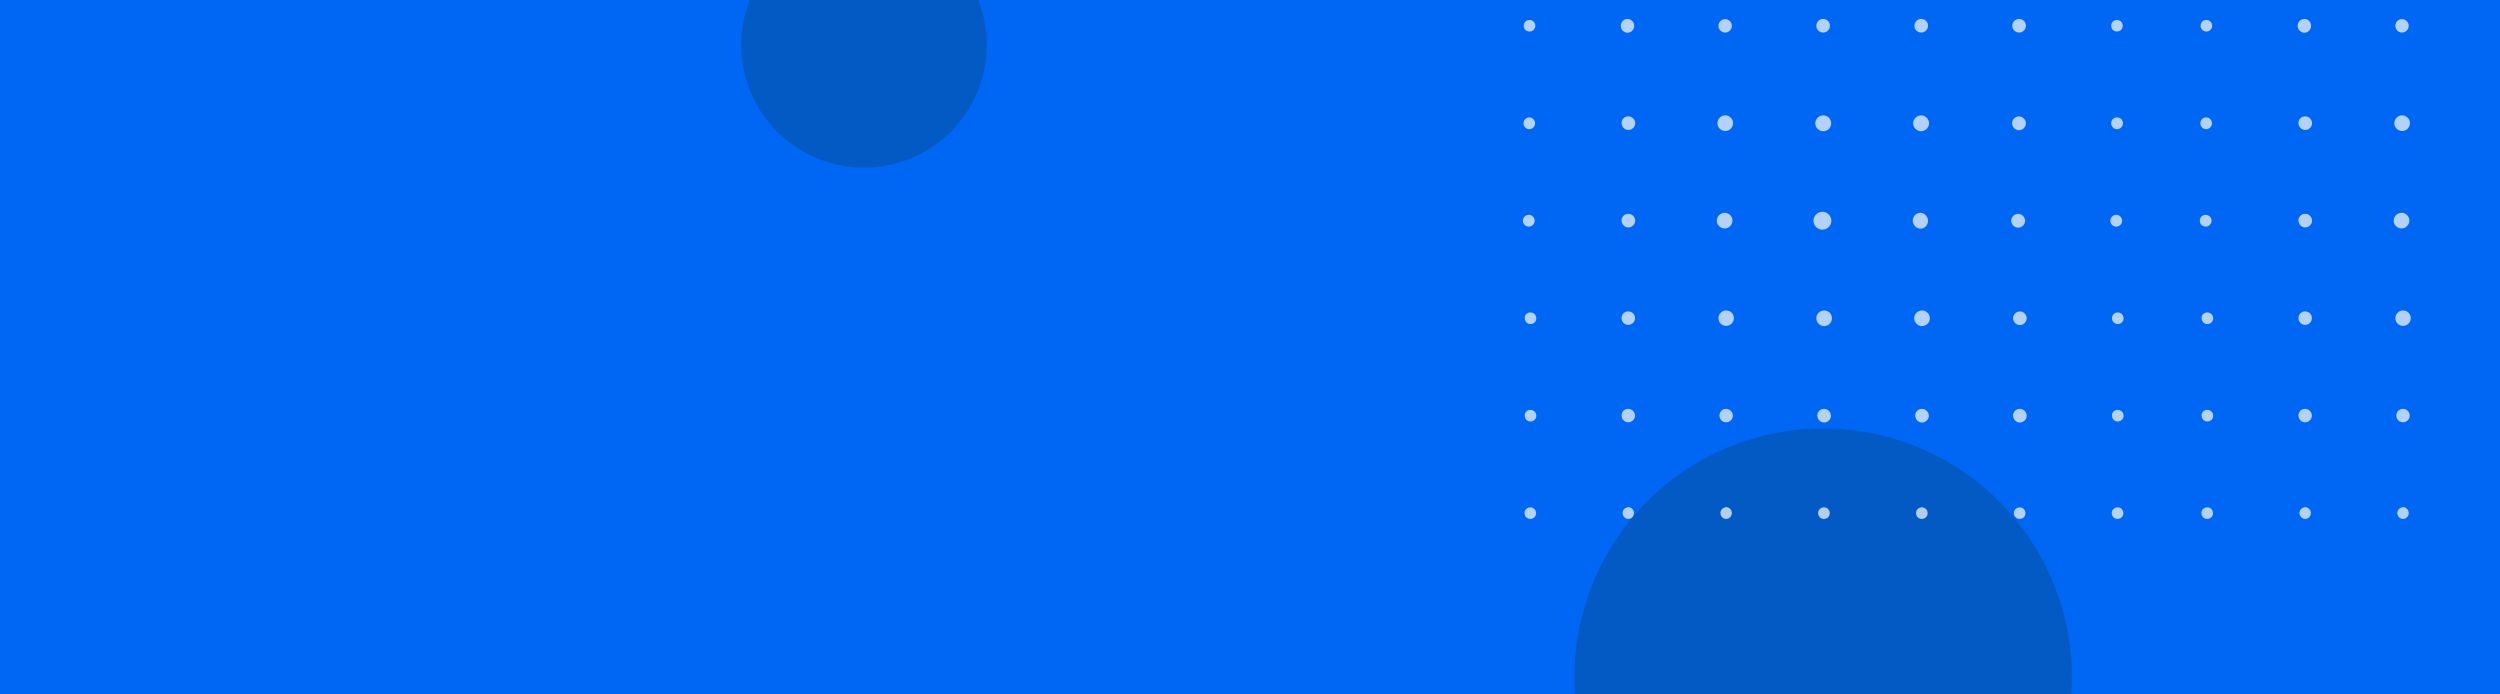 <?xml version="1.0" encoding="UTF-8"?>
<svg xmlns="http://www.w3.org/2000/svg" xmlns:xlink="http://www.w3.org/1999/xlink" width="1080pt" height="300pt" viewBox="0 0 1080 300" version="1.2">
<defs>
<filter id="alpha" filterUnits="objectBoundingBox" x="0%" y="0%" width="100%" height="100%">
  <feColorMatrix type="matrix" in="SourceGraphic" values="0 0 0 0 1 0 0 0 0 1 0 0 0 0 1 0 0 0 1 0"/>
</filter>
<mask id="mask0">
  <g filter="url(#alpha)">
<rect x="0" y="0" width="1080" height="300" style="fill:rgb(0%,0%,0%);fill-opacity:0.698;stroke:none;"/>
  </g>
</mask>
<clipPath id="clip2">
  <path d="M 0.887 0 L 260.387 0 L 260.387 224.355 L 0.887 224.355 Z M 0.887 0 "/>
</clipPath>
<clipPath id="clip1">
  <rect x="0" y="0" width="262" height="225"/>
</clipPath>
<g id="surface5" clip-path="url(#clip1)">
<g clip-path="url(#clip2)" clip-rule="nonzero">
<path style=" stroke:none;fill-rule:nonzero;fill:rgb(100%,100%,100%);fill-opacity:1;" d="M 127.645 11.168 C 127.645 12.746 128.965 14.066 130.637 14.066 C 132.219 14.066 133.535 12.746 133.535 11.078 C 133.535 9.41 132.219 8.18 130.547 8.18 C 128.965 8.18 127.645 9.496 127.645 11.168 Z M 170.016 11.168 C 170.016 12.746 171.336 14.066 173.004 14.066 C 174.59 14.066 175.906 12.746 175.906 11.078 C 175.906 9.41 174.59 8.18 172.918 8.18 C 171.336 8.18 170.016 9.496 170.016 11.168 Z M 212.301 11.168 C 212.301 12.746 213.617 14.066 215.289 14.066 C 216.871 14.066 218.191 12.746 218.191 11.078 C 218.191 9.41 216.871 8.18 215.199 8.18 C 213.617 8.18 212.301 9.496 212.301 11.168 Z M 255.023 11.168 C 255.023 12.57 256.164 13.625 257.57 13.625 C 258.977 13.625 260.031 12.484 260.031 11.078 C 260.031 9.672 258.891 8.617 257.484 8.617 C 256.078 8.617 255.023 9.762 255.023 11.168 Z M 85.363 11.168 C 85.363 12.746 86.68 14.066 88.266 14.066 C 89.848 14.066 91.164 12.746 91.164 11.168 C 91.164 9.586 89.848 8.266 88.266 8.266 C 86.68 8.18 85.363 9.586 85.363 11.168 Z M 1.238 11.168 C 1.238 12.57 2.379 13.625 3.785 13.625 C 5.191 13.625 6.246 12.484 6.246 11.078 C 6.246 9.672 5.105 8.617 3.699 8.617 C 2.293 8.617 1.238 9.762 1.238 11.168 Z M 126.414 95.355 C 126.414 97.465 128.172 99.219 130.281 99.219 C 132.395 99.219 134.152 97.465 134.152 95.355 C 134.152 93.246 132.395 91.488 130.281 91.488 C 128.172 91.488 126.414 93.246 126.414 95.355 Z M 169.312 95.355 C 169.312 97.199 170.895 98.781 172.652 98.781 C 174.5 98.781 175.906 97.199 175.906 95.355 C 175.906 93.508 174.324 91.926 172.652 91.926 C 170.719 91.926 169.312 93.508 169.312 95.355 C 169.137 95.355 169.137 95.355 169.312 95.355 Z M 211.859 95.355 C 211.859 97.023 213.266 98.344 214.848 98.344 C 216.52 98.344 217.84 96.938 217.84 95.355 C 217.84 93.773 216.43 92.367 214.848 92.367 C 213.18 92.367 211.859 93.684 211.859 95.355 Z M 254.672 95.355 C 254.672 96.762 255.812 97.902 257.219 97.902 C 258.625 97.902 259.77 96.762 259.77 95.355 C 259.77 93.949 258.625 92.805 257.219 92.805 C 255.812 92.805 254.672 93.949 254.672 95.355 Z M 84.66 95.355 C 84.66 97.199 86.242 98.691 88.09 98.691 C 89.934 98.691 91.43 97.113 91.43 95.266 C 91.43 93.422 89.848 91.926 88.09 91.926 C 86.152 91.926 84.66 93.508 84.66 95.355 C 84.57 95.355 84.57 95.355 84.66 95.355 Z M 0.887 95.355 C 0.887 96.762 2.027 97.902 3.434 97.902 C 4.84 97.902 5.984 96.762 5.984 95.355 C 5.984 93.949 4.84 92.805 3.434 92.805 C 2.027 92.805 0.887 93.949 0.887 95.355 Z M 127.645 137.449 C 127.645 139.293 129.141 140.875 130.988 140.875 C 132.832 140.875 134.414 139.383 134.414 137.535 C 134.414 135.691 132.922 134.109 131.074 134.109 C 129.227 134.109 127.645 135.602 127.645 137.449 Z M 169.93 137.449 C 169.93 139.293 171.422 140.875 173.27 140.875 C 175.117 140.875 176.699 139.383 176.699 137.535 C 176.699 135.691 175.203 134.109 173.355 134.109 C 171.512 134.109 169.93 135.602 169.93 137.449 Z M 212.652 137.449 C 212.652 139.031 213.969 140.438 215.551 140.438 C 217.137 140.438 218.543 139.117 218.543 137.535 C 218.543 135.953 217.223 134.547 215.641 134.547 C 213.969 134.547 212.652 135.867 212.652 137.449 Z M 255.375 137.449 C 255.375 138.855 256.43 139.996 257.836 139.996 C 259.242 139.996 260.387 138.941 260.387 137.535 C 260.387 136.129 259.328 134.988 257.922 134.988 C 256.516 134.988 255.375 136.043 255.375 137.449 Z M 85.363 137.449 C 85.363 139.293 86.855 140.789 88.703 140.789 C 90.551 140.789 92.043 139.293 92.043 137.449 C 92.043 135.602 90.551 134.109 88.703 134.109 C 86.945 134.109 85.363 135.602 85.363 137.449 Z M 128.086 179.543 C 128.086 181.125 129.402 182.531 130.988 182.531 C 132.57 182.531 133.977 181.211 133.977 179.629 C 133.977 178.047 132.656 176.641 131.074 176.641 C 129.402 176.555 127.996 177.961 128.086 179.543 C 127.996 179.543 127.996 179.543 128.086 179.543 Z M 170.367 179.543 C 170.367 181.125 171.688 182.531 173.27 182.531 C 174.852 182.531 176.258 181.211 176.258 179.629 C 176.258 178.047 174.941 176.641 173.355 176.641 C 171.688 176.555 170.281 177.961 170.367 179.543 C 170.281 179.543 170.281 179.543 170.367 179.543 Z M 212.652 179.543 C 212.652 181.125 213.969 182.531 215.551 182.531 C 217.137 182.531 218.543 181.211 218.543 179.629 C 218.543 178.047 217.223 176.641 215.641 176.641 C 213.969 176.555 212.562 177.961 212.652 179.543 C 212.562 179.543 212.562 179.543 212.652 179.543 Z M 255.375 179.543 C 255.375 180.949 256.43 182.09 257.836 182.09 C 259.242 182.09 260.387 181.035 260.387 179.629 C 260.387 178.223 259.328 177.082 257.922 177.082 C 256.43 176.992 255.285 178.137 255.375 179.543 C 255.285 179.543 255.285 179.543 255.375 179.543 Z M 43.52 53.172 C 43.52 54.754 44.84 56.16 46.422 56.16 C 48.004 56.16 49.41 54.844 49.41 53.262 C 49.41 51.68 48.09 50.273 46.508 50.273 C 44.84 50.184 43.43 51.59 43.52 53.172 C 43.43 53.172 43.43 53.172 43.52 53.172 Z M 1.676 137.449 C 1.676 138.855 2.73 139.996 4.137 139.996 C 5.543 139.996 6.688 138.941 6.688 137.535 C 6.688 136.129 5.633 134.988 4.227 134.988 C 2.73 134.898 1.59 136.043 1.676 137.449 C 1.59 137.449 1.59 137.449 1.676 137.449 Z M 128.438 221.637 C 128.438 223.043 129.492 224.184 130.898 224.184 C 132.305 224.184 133.449 223.129 133.449 221.723 C 133.449 220.316 132.395 219.176 130.988 219.176 C 129.578 219.176 128.438 220.23 128.438 221.637 Z M 170.719 221.637 C 170.719 223.043 171.773 224.184 173.18 224.184 C 174.59 224.184 175.73 223.129 175.73 221.723 C 175.73 220.316 174.676 219.176 173.27 219.176 C 171.863 219.176 170.719 220.23 170.719 221.637 Z M 213.004 221.637 C 213.004 223.043 214.059 224.184 215.465 224.184 C 216.871 224.184 218.016 223.129 218.016 221.723 C 218.016 220.316 216.957 219.176 215.551 219.176 C 214.145 219.176 213.004 220.23 213.004 221.637 Z M 255.285 221.637 C 255.285 223.043 256.34 224.184 257.746 224.184 C 259.152 224.184 260.297 223.129 260.297 221.723 C 260.297 220.316 259.242 219.176 257.836 219.176 C 256.43 219.176 255.285 220.23 255.285 221.637 Z M 43.961 221.637 C 43.961 223.043 45.102 224.184 46.422 224.184 C 47.738 224.184 48.883 223.043 48.883 221.637 C 48.883 220.23 47.738 219.086 46.422 219.086 C 45.016 219.262 43.961 220.23 43.961 221.637 Z M 86.242 221.637 C 86.242 223.043 87.387 224.184 88.703 224.184 C 90.023 224.184 91.164 223.043 91.164 221.637 C 91.164 220.23 90.023 219.086 88.703 219.086 C 87.297 219.262 86.242 220.23 86.242 221.637 Z M 1.59 221.637 C 1.59 223.043 2.645 224.184 4.051 224.184 C 5.457 224.184 6.598 223.129 6.598 221.723 C 6.598 220.316 5.543 219.176 4.137 219.176 C 2.73 219.176 1.59 220.23 1.59 221.637 Z M 127.207 53.262 C 127.207 55.105 128.699 56.688 130.637 56.688 C 132.57 56.688 134.062 55.195 134.062 53.262 C 134.062 51.328 132.57 49.832 130.637 49.832 C 128.699 49.832 127.207 51.414 127.207 53.262 Z M 169.488 53.262 C 169.488 55.105 171.07 56.688 172.918 56.688 C 174.766 56.688 176.348 55.105 176.348 53.262 C 176.348 51.414 174.766 49.832 172.918 49.832 C 171.07 49.832 169.488 51.414 169.488 53.262 Z M 212.211 53.262 C 212.211 54.93 213.617 56.246 215.199 56.246 C 216.871 56.246 218.191 54.844 218.191 53.262 C 218.191 51.68 216.781 50.273 215.199 50.273 C 213.617 50.273 212.211 51.59 212.211 53.262 Z M 255.023 53.262 C 255.023 54.668 256.164 55.809 257.57 55.809 C 258.977 55.809 260.121 54.668 260.121 53.262 C 260.121 51.855 258.977 50.711 257.57 50.711 C 256.078 50.711 255.023 51.855 255.023 53.262 Z M 43.168 11.168 C 43.168 12.746 44.488 14.152 46.07 14.152 C 47.652 14.152 48.969 12.836 48.969 11.168 C 48.969 9.496 47.652 8.18 46.07 8.18 C 44.398 8.18 43.168 9.586 43.168 11.168 Z M 84.922 53.262 C 84.922 55.105 86.504 56.598 88.352 56.598 C 90.199 56.598 91.691 55.02 91.691 53.172 C 91.691 51.328 90.109 49.832 88.266 49.832 C 86.418 49.832 84.922 51.414 84.922 53.262 Z M 1.148 53.262 C 1.148 54.668 2.293 55.809 3.609 55.809 C 5.016 55.809 6.16 54.668 6.16 53.262 C 6.16 51.855 5.016 50.711 3.609 50.711 C 2.293 50.711 1.148 51.855 1.148 53.262 Z M 128.172 -30.926 C 128.172 -29.523 129.316 -28.469 130.723 -28.469 C 132.129 -28.469 133.184 -29.609 133.184 -31.016 C 133.184 -32.422 132.043 -33.477 130.637 -33.477 C 129.227 -33.477 128.172 -32.332 128.172 -30.926 Z M 170.457 -30.926 C 170.457 -29.523 171.598 -28.469 173.004 -28.469 C 174.414 -28.469 175.469 -29.609 175.469 -31.016 C 175.469 -32.422 174.324 -33.477 172.918 -33.477 C 171.512 -33.477 170.457 -32.332 170.457 -30.926 Z M 212.738 -30.926 C 212.738 -29.523 213.883 -28.469 215.289 -28.469 C 216.695 -28.469 217.75 -29.609 217.75 -31.016 C 217.75 -32.422 216.605 -33.477 215.199 -33.477 C 213.793 -33.477 212.738 -32.332 212.738 -30.926 Z M 255.023 -30.926 C 255.023 -29.523 256.164 -28.469 257.57 -28.469 C 258.977 -28.469 260.031 -29.609 260.031 -31.016 C 260.031 -32.422 258.891 -33.477 257.484 -33.477 C 256.078 -33.477 255.023 -32.332 255.023 -30.926 Z M 43.605 -30.926 C 43.605 -29.609 44.75 -28.469 46.07 -28.469 C 47.387 -28.469 48.531 -29.609 48.531 -30.926 C 48.531 -32.246 47.387 -33.387 46.07 -33.387 C 44.664 -33.477 43.605 -32.246 43.605 -30.926 Z M 1.238 -30.926 C 1.238 -29.523 2.379 -28.469 3.785 -28.469 C 5.191 -28.469 6.246 -29.609 6.246 -31.016 C 6.246 -32.422 5.105 -33.477 3.699 -33.477 C 2.293 -33.477 1.238 -32.332 1.238 -30.926 Z M 85.801 179.543 C 85.801 181.211 87.121 182.441 88.703 182.441 C 90.285 182.441 91.605 181.125 91.605 179.543 C 91.605 177.961 90.285 176.641 88.703 176.641 C 87.031 176.555 85.801 177.961 85.801 179.543 Z M 1.676 179.543 C 1.676 180.949 2.73 182.09 4.137 182.09 C 5.543 182.09 6.688 181.035 6.688 179.629 C 6.688 178.223 5.633 177.082 4.227 177.082 C 2.73 176.992 1.59 178.137 1.676 179.543 C 1.59 179.543 1.59 179.543 1.676 179.543 Z M 43.52 95.266 C 43.52 96.848 44.84 98.254 46.422 98.254 C 48.004 98.254 49.41 96.938 49.41 95.355 C 49.41 93.773 48.09 92.367 46.508 92.367 C 44.84 92.277 43.43 93.684 43.52 95.266 C 43.43 95.266 43.43 95.266 43.52 95.266 Z M 43.52 137.449 C 43.52 139.031 44.75 140.348 46.422 140.348 C 48.004 140.348 49.32 139.117 49.32 137.449 C 49.32 135.777 48.09 134.547 46.422 134.547 C 44.84 134.461 43.52 135.777 43.52 137.449 Z M 43.52 179.543 C 43.52 181.211 44.84 182.441 46.422 182.441 C 48.004 182.441 49.32 181.125 49.32 179.543 C 49.32 177.961 48.004 176.641 46.422 176.641 C 44.75 176.555 43.52 177.871 43.52 179.543 Z M 85.891 -30.926 C 85.891 -29.609 87.031 -28.469 88.352 -28.469 C 89.672 -28.469 90.812 -29.609 90.812 -30.926 C 90.812 -32.246 89.672 -33.387 88.352 -33.387 C 86.945 -33.477 85.891 -32.246 85.891 -30.926 Z M 85.891 -30.926 "/>
</g>
</g>
<mask id="mask1">
  <g filter="url(#alpha)">
<rect x="0" y="0" width="1080" height="300" style="fill:rgb(0%,0%,0%);fill-opacity:0.698;stroke:none;"/>
  </g>
</mask>
<clipPath id="clip4">
  <path d="M 0.293 0 L 112.043 0 L 112.043 224.348 L 0.293 224.348 Z M 0.293 0 "/>
</clipPath>
<clipPath id="clip3">
  <rect x="0" y="0" width="130" height="225"/>
</clipPath>
<g id="surface8" clip-path="url(#clip3)">
<g clip-path="url(#clip4)" clip-rule="nonzero">
<path style=" stroke:none;fill-rule:nonzero;fill:rgb(100%,100%,100%);fill-opacity:1;" d="M 127.055 11.16 C 127.055 12.742 128.375 14.062 130.043 14.062 C 131.625 14.062 132.945 12.742 132.945 11.074 C 132.945 9.402 131.625 8.172 129.957 8.172 C 128.375 8.172 127.055 9.492 127.055 11.16 Z M 169.426 11.16 C 169.426 12.742 170.746 14.062 172.414 14.062 C 173.996 14.062 175.316 12.742 175.316 11.074 C 175.316 9.402 173.996 8.172 172.328 8.172 C 170.746 8.172 169.426 9.492 169.426 11.16 Z M 211.711 11.16 C 211.711 12.742 213.027 14.062 214.699 14.062 C 216.281 14.062 217.598 12.742 217.598 11.074 C 217.598 9.402 216.281 8.172 214.609 8.172 C 213.027 8.172 211.711 9.492 211.711 11.16 Z M 254.434 11.16 C 254.434 12.566 255.574 13.621 256.98 13.621 C 258.387 13.621 259.441 12.48 259.441 11.074 C 259.441 9.668 258.301 8.613 256.895 8.613 C 255.488 8.613 254.434 9.754 254.434 11.16 Z M 84.773 11.16 C 84.773 12.742 86.09 14.062 87.672 14.062 C 89.254 14.062 90.574 12.742 90.574 11.16 C 90.574 9.578 89.254 8.262 87.672 8.262 C 86.09 8.172 84.773 9.578 84.773 11.16 Z M 0.645 11.16 C 0.645 12.566 1.789 13.621 3.195 13.621 C 4.602 13.621 5.656 12.48 5.656 11.074 C 5.656 9.668 4.516 8.613 3.105 8.613 C 1.699 8.613 0.645 9.754 0.645 11.16 Z M 125.824 95.348 C 125.824 97.457 127.582 99.215 129.691 99.215 C 131.801 99.215 133.559 97.457 133.559 95.348 C 133.559 93.238 131.801 91.484 129.691 91.484 C 127.582 91.484 125.824 93.238 125.824 95.348 Z M 168.723 95.348 C 168.723 97.195 170.305 98.777 172.062 98.777 C 173.91 98.777 175.316 97.195 175.316 95.348 C 175.316 93.504 173.734 91.922 172.062 91.922 C 170.129 91.922 168.723 93.504 168.723 95.348 C 168.547 95.348 168.547 95.348 168.723 95.348 Z M 211.27 95.348 C 211.27 97.02 212.676 98.336 214.258 98.336 C 215.93 98.336 217.246 96.93 217.246 95.348 C 217.246 93.766 215.84 92.363 214.258 92.363 C 212.59 92.363 211.27 93.68 211.27 95.348 Z M 254.082 95.348 C 254.082 96.754 255.223 97.898 256.629 97.898 C 258.035 97.898 259.18 96.754 259.18 95.348 C 259.18 93.941 258.035 92.801 256.629 92.801 C 255.223 92.801 254.082 93.941 254.082 95.348 Z M 84.07 95.348 C 84.07 97.195 85.652 98.688 87.496 98.688 C 89.344 98.688 90.84 97.105 90.84 95.262 C 90.84 93.414 89.254 91.922 87.496 91.922 C 85.562 91.922 84.07 93.504 84.07 95.348 C 83.98 95.348 83.98 95.348 84.07 95.348 Z M 0.293 95.348 C 0.293 96.754 1.438 97.898 2.844 97.898 C 4.25 97.898 5.395 96.754 5.395 95.348 C 5.395 93.941 4.25 92.801 2.844 92.801 C 1.438 92.801 0.293 93.941 0.293 95.348 Z M 127.055 137.441 C 127.055 139.289 128.551 140.871 130.395 140.871 C 132.242 140.871 133.824 139.375 133.824 137.531 C 133.824 135.688 132.328 134.105 130.484 134.105 C 128.637 134.105 127.055 135.598 127.055 137.441 Z M 169.34 137.441 C 169.34 139.289 170.832 140.871 172.68 140.871 C 174.523 140.871 176.105 139.375 176.105 137.531 C 176.105 135.688 174.613 134.105 172.766 134.105 C 170.922 134.105 169.34 135.598 169.34 137.441 Z M 212.062 137.441 C 212.062 139.023 213.379 140.43 214.961 140.43 C 216.543 140.43 217.949 139.113 217.949 137.531 C 217.949 135.949 216.633 134.543 215.051 134.543 C 213.379 134.543 212.062 135.863 212.062 137.441 Z M 254.785 137.441 C 254.785 138.848 255.84 139.992 257.246 139.992 C 258.652 139.992 259.793 138.938 259.793 137.531 C 259.793 136.125 258.738 134.984 257.332 134.984 C 255.926 134.984 254.785 136.039 254.785 137.441 Z M 84.773 137.441 C 84.773 139.289 86.266 140.781 88.113 140.781 C 89.957 140.781 91.453 139.289 91.453 137.441 C 91.453 135.598 89.957 134.105 88.113 134.105 C 86.355 134.105 84.773 135.598 84.773 137.441 Z M 127.496 179.535 C 127.496 181.117 128.812 182.523 130.395 182.523 C 131.977 182.523 133.383 181.207 133.383 179.625 C 133.383 178.043 132.066 176.637 130.484 176.637 C 128.812 176.551 127.406 177.957 127.496 179.535 C 127.406 179.535 127.406 179.535 127.496 179.535 Z M 169.777 179.535 C 169.777 181.117 171.098 182.523 172.68 182.523 C 174.262 182.523 175.668 181.207 175.668 179.625 C 175.668 178.043 174.348 176.637 172.766 176.637 C 171.098 176.551 169.691 177.957 169.777 179.535 C 169.691 179.535 169.691 179.535 169.777 179.535 Z M 212.062 179.535 C 212.062 181.117 213.379 182.523 214.961 182.523 C 216.543 182.523 217.949 181.207 217.949 179.625 C 217.949 178.043 216.633 176.637 215.051 176.637 C 213.379 176.551 211.973 177.957 212.062 179.535 C 211.973 179.535 211.973 179.535 212.062 179.535 Z M 254.785 179.535 C 254.785 180.941 255.84 182.086 257.246 182.086 C 258.652 182.086 259.793 181.031 259.793 179.625 C 259.793 178.219 258.738 177.078 257.332 177.078 C 255.84 176.988 254.695 178.133 254.785 179.535 C 254.695 179.535 254.695 179.535 254.785 179.535 Z M 42.93 53.168 C 42.93 54.75 44.246 56.156 45.828 56.156 C 47.41 56.156 48.82 54.836 48.82 53.254 C 48.82 51.672 47.5 50.266 45.918 50.266 C 44.246 50.18 42.84 51.586 42.93 53.168 C 42.84 53.168 42.84 53.168 42.93 53.168 Z M 1.086 137.441 C 1.086 138.848 2.141 139.992 3.547 139.992 C 4.953 139.992 6.098 138.938 6.098 137.531 C 6.098 136.125 5.043 134.984 3.633 134.984 C 2.141 134.895 0.996 136.039 1.086 137.441 C 0.996 137.441 0.996 137.441 1.086 137.441 Z M 127.848 221.633 C 127.848 223.035 128.902 224.18 130.309 224.18 C 131.715 224.18 132.855 223.125 132.855 221.719 C 132.855 220.312 131.801 219.172 130.395 219.172 C 128.988 219.172 127.848 220.227 127.848 221.633 Z M 170.129 221.633 C 170.129 223.035 171.184 224.18 172.59 224.18 C 173.996 224.18 175.141 223.125 175.141 221.719 C 175.141 220.312 174.086 219.172 172.68 219.172 C 171.273 219.172 170.129 220.227 170.129 221.633 Z M 212.414 221.633 C 212.414 223.035 213.469 224.18 214.875 224.18 C 216.281 224.18 217.422 223.125 217.422 221.719 C 217.422 220.312 216.367 219.172 214.961 219.172 C 213.555 219.172 212.414 220.227 212.414 221.633 Z M 254.695 221.633 C 254.695 223.035 255.75 224.18 257.156 224.18 C 258.562 224.18 259.707 223.125 259.707 221.719 C 259.707 220.312 258.652 219.172 257.246 219.172 C 255.84 219.172 254.695 220.227 254.695 221.633 Z M 43.367 221.633 C 43.367 223.035 44.512 224.18 45.828 224.18 C 47.148 224.18 48.293 223.035 48.293 221.633 C 48.293 220.227 47.148 219.082 45.828 219.082 C 44.422 219.258 43.367 220.227 43.367 221.633 Z M 85.652 221.633 C 85.652 223.035 86.793 224.18 88.113 224.18 C 89.43 224.18 90.574 223.035 90.574 221.633 C 90.574 220.227 89.43 219.082 88.113 219.082 C 86.707 219.258 85.652 220.227 85.652 221.633 Z M 0.996 221.633 C 0.996 223.035 2.051 224.18 3.457 224.18 C 4.867 224.18 6.008 223.125 6.008 221.719 C 6.008 220.312 4.953 219.172 3.547 219.172 C 2.141 219.172 0.996 220.227 0.996 221.633 Z M 126.617 53.254 C 126.617 55.102 128.109 56.684 130.043 56.684 C 131.977 56.684 133.473 55.188 133.473 53.254 C 133.473 51.32 131.977 49.828 130.043 49.828 C 128.109 49.828 126.617 51.41 126.617 53.254 Z M 168.898 53.254 C 168.898 55.102 170.48 56.684 172.328 56.684 C 174.172 56.684 175.754 55.102 175.754 53.254 C 175.754 51.41 174.172 49.828 172.328 49.828 C 170.48 49.828 168.898 51.41 168.898 53.254 Z M 211.621 53.254 C 211.621 54.926 213.027 56.242 214.609 56.242 C 216.281 56.242 217.598 54.836 217.598 53.254 C 217.598 51.672 216.191 50.266 214.609 50.266 C 213.027 50.266 211.621 51.586 211.621 53.254 Z M 254.434 53.254 C 254.434 54.66 255.574 55.805 256.98 55.805 C 258.387 55.805 259.531 54.66 259.531 53.254 C 259.531 51.848 258.387 50.707 256.98 50.707 C 255.488 50.707 254.434 51.848 254.434 53.254 Z M 42.578 11.16 C 42.578 12.742 43.895 14.148 45.477 14.148 C 47.059 14.148 48.379 12.832 48.379 11.16 C 48.379 9.492 47.059 8.172 45.477 8.172 C 43.809 8.172 42.578 9.578 42.578 11.16 Z M 84.332 53.254 C 84.332 55.102 85.914 56.594 87.762 56.594 C 89.605 56.594 91.102 55.012 91.102 53.168 C 91.102 51.32 89.52 49.828 87.672 49.828 C 85.828 49.828 84.332 51.41 84.332 53.254 Z M 0.559 53.254 C 0.559 54.66 1.699 55.805 3.02 55.805 C 4.426 55.805 5.57 54.66 5.57 53.254 C 5.57 51.848 4.426 50.707 3.02 50.707 C 1.699 50.707 0.559 51.848 0.559 53.254 Z M 127.582 -30.934 C 127.582 -29.527 128.727 -28.473 130.133 -28.473 C 131.539 -28.473 132.594 -29.613 132.594 -31.02 C 132.594 -32.426 131.449 -33.48 130.043 -33.48 C 128.637 -33.48 127.582 -32.34 127.582 -30.934 Z M 169.867 -30.934 C 169.867 -29.527 171.008 -28.473 172.414 -28.473 C 173.82 -28.473 174.875 -29.613 174.875 -31.02 C 174.875 -32.426 173.734 -33.48 172.328 -33.48 C 170.922 -33.48 169.867 -32.34 169.867 -30.934 Z M 212.148 -30.934 C 212.148 -29.527 213.293 -28.473 214.699 -28.473 C 216.105 -28.473 217.16 -29.613 217.16 -31.02 C 217.16 -32.426 216.016 -33.48 214.609 -33.48 C 213.203 -33.48 212.148 -32.34 212.148 -30.934 Z M 254.434 -30.934 C 254.434 -29.527 255.574 -28.473 256.98 -28.473 C 258.387 -28.473 259.441 -29.613 259.441 -31.02 C 259.441 -32.426 258.301 -33.48 256.895 -33.48 C 255.488 -33.48 254.434 -32.34 254.434 -30.934 Z M 43.016 -30.934 C 43.016 -29.613 44.16 -28.473 45.477 -28.473 C 46.797 -28.473 47.941 -29.613 47.941 -30.934 C 47.941 -32.25 46.797 -33.395 45.477 -33.395 C 44.07 -33.48 43.016 -32.25 43.016 -30.934 Z M 0.645 -30.934 C 0.645 -29.527 1.789 -28.473 3.195 -28.473 C 4.602 -28.473 5.656 -29.613 5.656 -31.02 C 5.656 -32.426 4.516 -33.48 3.105 -33.48 C 1.699 -33.48 0.645 -32.34 0.645 -30.934 Z M 85.211 179.535 C 85.211 181.207 86.531 182.438 88.113 182.438 C 89.695 182.438 91.016 181.117 91.016 179.535 C 91.016 177.957 89.695 176.637 88.113 176.637 C 86.441 176.551 85.211 177.957 85.211 179.535 Z M 1.086 179.535 C 1.086 180.941 2.141 182.086 3.547 182.086 C 4.953 182.086 6.098 181.031 6.098 179.625 C 6.098 178.219 5.043 177.078 3.633 177.078 C 2.141 176.988 0.996 178.133 1.086 179.535 C 0.996 179.535 0.996 179.535 1.086 179.535 Z M 42.93 95.262 C 42.93 96.844 44.246 98.25 45.828 98.25 C 47.41 98.25 48.82 96.93 48.82 95.348 C 48.82 93.766 47.5 92.363 45.918 92.363 C 44.246 92.273 42.84 93.68 42.93 95.262 C 42.84 95.262 42.84 95.262 42.93 95.262 Z M 42.93 137.441 C 42.93 139.023 44.16 140.344 45.828 140.344 C 47.41 140.344 48.73 139.113 48.73 137.441 C 48.73 135.773 47.5 134.543 45.828 134.543 C 44.246 134.457 42.93 135.773 42.93 137.441 Z M 42.93 179.535 C 42.93 181.207 44.246 182.438 45.828 182.438 C 47.41 182.438 48.73 181.117 48.73 179.535 C 48.73 177.957 47.41 176.637 45.828 176.637 C 44.16 176.551 42.93 177.867 42.93 179.535 Z M 85.301 -30.934 C 85.301 -29.613 86.441 -28.473 87.762 -28.473 C 89.078 -28.473 90.223 -29.613 90.223 -30.934 C 90.223 -32.25 89.078 -33.395 87.762 -33.395 C 86.355 -33.48 85.301 -32.25 85.301 -30.934 Z M 85.301 -30.934 "/>
</g>
</g>
</defs>
<g id="surface1">
<rect x="0" y="0" width="1080" height="300" style="fill:rgb(100%,100%,100%);fill-opacity:1;stroke:none;"/>
<rect x="0" y="0" width="1080" height="300" style="fill:rgb(100%,100%,100%);fill-opacity:1;stroke:none;"/>
<rect x="0" y="0" width="1080" height="300" style="fill:rgb(0%,40.388%,95.689%);fill-opacity:1;stroke:none;"/>
<path style=" stroke:none;fill-rule:nonzero;fill:rgb(1.18%,35.289%,76.859%);fill-opacity:1;" d="M 680.145 292.516 C 680.145 294.273 680.188 296.031 680.273 297.785 C 680.359 299.543 680.488 301.297 680.66 303.047 C 680.832 304.797 681.047 306.543 681.309 308.281 C 681.566 310.02 681.867 311.754 682.207 313.477 C 682.551 315.203 682.938 316.918 683.363 318.625 C 683.793 320.328 684.262 322.023 684.77 323.707 C 685.281 325.391 685.832 327.059 686.426 328.715 C 687.016 330.371 687.648 332.012 688.324 333.633 C 688.996 335.258 689.707 336.867 690.461 338.457 C 691.211 340.047 692.004 341.617 692.832 343.168 C 693.66 344.719 694.527 346.246 695.43 347.754 C 696.336 349.266 697.277 350.75 698.254 352.211 C 699.23 353.672 700.242 355.109 701.289 356.523 C 702.336 357.938 703.418 359.32 704.535 360.68 C 705.648 362.039 706.797 363.371 707.98 364.676 C 709.16 365.977 710.371 367.25 711.617 368.496 C 712.859 369.738 714.133 370.949 715.434 372.133 C 716.738 373.312 718.07 374.461 719.43 375.574 C 720.789 376.691 722.176 377.773 723.586 378.82 C 725 379.867 726.438 380.879 727.898 381.855 C 729.359 382.836 730.848 383.773 732.355 384.68 C 733.863 385.582 735.391 386.449 736.941 387.277 C 738.492 388.109 740.062 388.898 741.652 389.648 C 743.242 390.402 744.852 391.113 746.477 391.785 C 748.102 392.461 749.738 393.094 751.395 393.684 C 753.051 394.277 754.723 394.828 756.402 395.34 C 758.086 395.852 759.781 396.32 761.488 396.746 C 763.191 397.172 764.906 397.559 766.633 397.902 C 768.355 398.246 770.09 398.547 771.828 398.805 C 773.566 399.062 775.312 399.277 777.062 399.449 C 778.812 399.621 780.566 399.75 782.324 399.836 C 784.078 399.922 785.836 399.965 787.594 399.965 C 789.355 399.965 791.109 399.922 792.867 399.836 C 794.625 399.75 796.379 399.621 798.129 399.449 C 799.879 399.277 801.621 399.062 803.363 398.805 C 805.102 398.547 806.832 398.246 808.559 397.902 C 810.281 397.559 811.996 397.172 813.703 396.746 C 815.41 396.32 817.105 395.852 818.785 395.34 C 820.469 394.828 822.141 394.277 823.793 393.684 C 825.449 393.094 827.09 392.461 828.715 391.785 C 830.34 391.113 831.945 390.402 833.535 389.648 C 835.125 388.898 836.695 388.109 838.246 387.277 C 839.797 386.449 841.328 385.582 842.836 384.68 C 844.344 383.773 845.828 382.836 847.293 381.855 C 848.754 380.879 850.191 379.867 851.605 378.82 C 853.016 377.773 854.402 376.691 855.762 375.574 C 857.121 374.461 858.453 373.312 859.754 372.133 C 861.059 370.949 862.332 369.738 863.574 368.496 C 864.82 367.25 866.031 365.977 867.211 364.676 C 868.391 363.371 869.539 362.039 870.656 360.68 C 871.773 359.32 872.855 357.938 873.902 356.523 C 874.949 355.109 875.961 353.672 876.938 352.211 C 877.914 350.75 878.855 349.266 879.758 347.754 C 880.664 346.246 881.531 344.719 882.359 343.168 C 883.188 341.617 883.977 340.047 884.73 338.457 C 885.48 336.867 886.195 335.258 886.867 333.633 C 887.539 332.012 888.172 330.371 888.766 328.715 C 889.359 327.059 889.91 325.391 890.422 323.707 C 890.93 322.023 891.398 320.328 891.828 318.625 C 892.254 316.918 892.641 315.203 892.98 313.477 C 893.324 311.754 893.625 310.02 893.883 308.281 C 894.141 306.543 894.355 304.797 894.531 303.047 C 894.703 301.297 894.832 299.543 894.918 297.785 C 895.004 296.031 895.047 294.273 895.047 292.516 C 895.047 290.758 895.004 289 894.918 287.242 C 894.832 285.484 894.703 283.734 894.531 281.984 C 894.355 280.234 894.141 278.488 893.883 276.75 C 893.625 275.008 893.324 273.277 892.98 271.551 C 892.641 269.828 892.254 268.113 891.828 266.406 C 891.398 264.699 890.93 263.008 890.418 261.324 C 889.91 259.641 889.359 257.973 888.766 256.316 C 888.172 254.66 887.539 253.02 886.867 251.395 C 886.195 249.77 885.48 248.164 884.73 246.574 C 883.977 244.984 883.188 243.414 882.359 241.863 C 881.531 240.312 880.664 238.781 879.758 237.273 C 878.855 235.766 877.914 234.281 876.938 232.816 C 875.961 231.355 874.949 229.918 873.902 228.508 C 872.855 227.094 871.773 225.707 870.656 224.348 C 869.539 222.988 868.391 221.656 867.211 220.355 C 866.031 219.051 864.82 217.777 863.574 216.535 C 862.332 215.293 861.059 214.078 859.754 212.898 C 858.453 211.719 857.121 210.57 855.762 209.453 C 854.402 208.34 853.016 207.258 851.605 206.207 C 850.191 205.16 848.754 204.148 847.293 203.172 C 845.828 202.195 844.344 201.254 842.836 200.352 C 841.328 199.445 839.797 198.578 838.246 197.75 C 836.695 196.922 835.125 196.133 833.535 195.379 C 831.945 194.629 830.34 193.914 828.715 193.242 C 827.09 192.57 825.449 191.938 823.793 191.344 C 822.141 190.75 820.469 190.199 818.785 189.691 C 817.105 189.18 815.41 188.711 813.703 188.285 C 811.996 187.855 810.281 187.473 808.559 187.129 C 806.832 186.785 805.102 186.484 803.363 186.227 C 801.621 185.969 799.879 185.754 798.129 185.582 C 796.379 185.406 794.625 185.277 792.867 185.191 C 791.109 185.105 789.355 185.062 787.594 185.062 C 785.836 185.062 784.078 185.105 782.324 185.191 C 780.566 185.277 778.812 185.406 777.062 185.582 C 775.312 185.754 773.566 185.969 771.828 186.227 C 770.09 186.484 768.355 186.785 766.633 187.129 C 764.906 187.473 763.191 187.855 761.488 188.285 C 759.781 188.711 758.086 189.18 756.402 189.691 C 754.723 190.199 753.051 190.75 751.395 191.344 C 749.738 191.938 748.102 192.57 746.477 193.242 C 744.852 193.914 743.242 194.629 741.652 195.379 C 740.062 196.133 738.492 196.922 736.941 197.75 C 735.391 198.578 733.863 199.445 732.355 200.352 C 730.848 201.254 729.359 202.195 727.898 203.172 C 726.438 204.148 725 205.16 723.586 206.207 C 722.176 207.258 720.789 208.34 719.43 209.453 C 718.07 210.57 716.738 211.719 715.434 212.898 C 714.133 214.078 712.859 215.293 711.617 216.535 C 710.371 217.777 709.16 219.051 707.98 220.355 C 706.797 221.656 705.648 222.988 704.535 224.348 C 703.418 225.707 702.336 227.094 701.289 228.504 C 700.242 229.918 699.23 231.355 698.254 232.816 C 697.277 234.281 696.336 235.766 695.43 237.273 C 694.527 238.781 693.66 240.312 692.832 241.863 C 692.004 243.414 691.211 244.984 690.461 246.574 C 689.707 248.164 688.996 249.77 688.324 251.395 C 687.648 253.02 687.016 254.66 686.426 256.316 C 685.832 257.973 685.281 259.641 684.77 261.324 C 684.262 263.008 683.793 264.699 683.363 266.406 C 682.938 268.113 682.551 269.828 682.207 271.551 C 681.867 273.277 681.566 275.008 681.309 276.75 C 681.047 278.488 680.832 280.234 680.66 281.984 C 680.488 283.734 680.359 285.484 680.273 287.242 C 680.188 289 680.145 290.758 680.145 292.516 Z M 680.145 292.516 "/>
<use xlink:href="#surface5" transform="matrix(1,0,0,1,657,0)" mask="url(#mask0)"/>
<use xlink:href="#surface8" transform="matrix(1,0,0,1,950,0)" mask="url(#mask1)"/>
<path style=" stroke:none;fill-rule:nonzero;fill:rgb(1.18%,35.289%,76.859%);fill-opacity:1;" d="M 320.199 19.391 C 320.199 21.129 320.285 22.859 320.453 24.59 C 320.625 26.316 320.879 28.035 321.219 29.738 C 321.555 31.441 321.977 33.125 322.48 34.789 C 322.988 36.449 323.57 38.082 324.234 39.688 C 324.902 41.293 325.641 42.863 326.461 44.395 C 327.281 45.926 328.172 47.414 329.137 48.859 C 330.102 50.301 331.137 51.695 332.238 53.039 C 333.34 54.383 334.504 55.668 335.734 56.895 C 336.961 58.125 338.246 59.289 339.59 60.391 C 340.934 61.492 342.328 62.527 343.77 63.492 C 345.215 64.457 346.703 65.348 348.234 66.168 C 349.766 66.988 351.336 67.727 352.941 68.395 C 354.547 69.059 356.18 69.641 357.84 70.148 C 359.504 70.652 361.188 71.074 362.891 71.41 C 364.594 71.75 366.312 72.004 368.039 72.176 C 369.77 72.344 371.5 72.43 373.238 72.43 C 374.977 72.43 376.707 72.344 378.438 72.176 C 380.164 72.004 381.883 71.75 383.586 71.41 C 385.289 71.074 386.973 70.652 388.637 70.148 C 390.297 69.641 391.93 69.059 393.535 68.395 C 395.141 67.727 396.711 66.988 398.242 66.168 C 399.773 65.348 401.262 64.457 402.707 63.492 C 404.148 62.527 405.543 61.492 406.887 60.391 C 408.23 59.289 409.516 58.125 410.742 56.895 C 411.973 55.668 413.137 54.383 414.238 53.039 C 415.34 51.695 416.375 50.301 417.34 48.859 C 418.305 47.414 419.195 45.926 420.016 44.395 C 420.836 42.863 421.578 41.293 422.242 39.688 C 422.906 38.082 423.492 36.449 423.996 34.789 C 424.5 33.125 424.922 31.441 425.258 29.738 C 425.598 28.035 425.852 26.316 426.023 24.59 C 426.195 22.859 426.277 21.129 426.277 19.391 C 426.277 17.652 426.195 15.922 426.023 14.191 C 425.852 12.461 425.598 10.746 425.258 9.043 C 424.922 7.34 424.5 5.656 423.996 3.992 C 423.492 2.332 422.906 0.699 422.242 -0.906 C 421.578 -2.512 420.836 -4.082 420.016 -5.613 C 419.195 -7.145 418.305 -8.633 417.34 -10.078 C 416.375 -11.523 415.34 -12.914 414.238 -14.258 C 413.137 -15.602 411.973 -16.887 410.742 -18.113 C 409.516 -19.344 408.23 -20.508 406.887 -21.609 C 405.543 -22.711 404.148 -23.746 402.707 -24.711 C 401.262 -25.676 399.773 -26.566 398.242 -27.387 C 396.711 -28.207 395.141 -28.949 393.535 -29.613 C 391.93 -30.277 390.297 -30.863 388.637 -31.367 C 386.973 -31.871 385.289 -32.293 383.586 -32.629 C 381.883 -32.969 380.164 -33.223 378.438 -33.395 C 376.707 -33.566 374.977 -33.648 373.238 -33.648 C 371.5 -33.648 369.77 -33.566 368.039 -33.395 C 366.312 -33.223 364.594 -32.969 362.891 -32.629 C 361.188 -32.293 359.504 -31.871 357.84 -31.367 C 356.18 -30.863 354.547 -30.277 352.941 -29.613 C 351.336 -28.949 349.766 -28.207 348.234 -27.387 C 346.703 -26.566 345.215 -25.676 343.77 -24.711 C 342.328 -23.746 340.934 -22.711 339.59 -21.609 C 338.246 -20.508 336.961 -19.344 335.734 -18.113 C 334.504 -16.887 333.34 -15.602 332.238 -14.258 C 331.137 -12.914 330.102 -11.523 329.137 -10.078 C 328.172 -8.633 327.281 -7.145 326.461 -5.613 C 325.641 -4.082 324.902 -2.512 324.234 -0.906 C 323.57 0.699 322.988 2.332 322.48 3.992 C 321.977 5.656 321.555 7.34 321.219 9.043 C 320.879 10.746 320.625 12.461 320.453 14.191 C 320.285 15.922 320.199 17.652 320.199 19.391 Z M 320.199 19.391 "/>
</g>
</svg>
